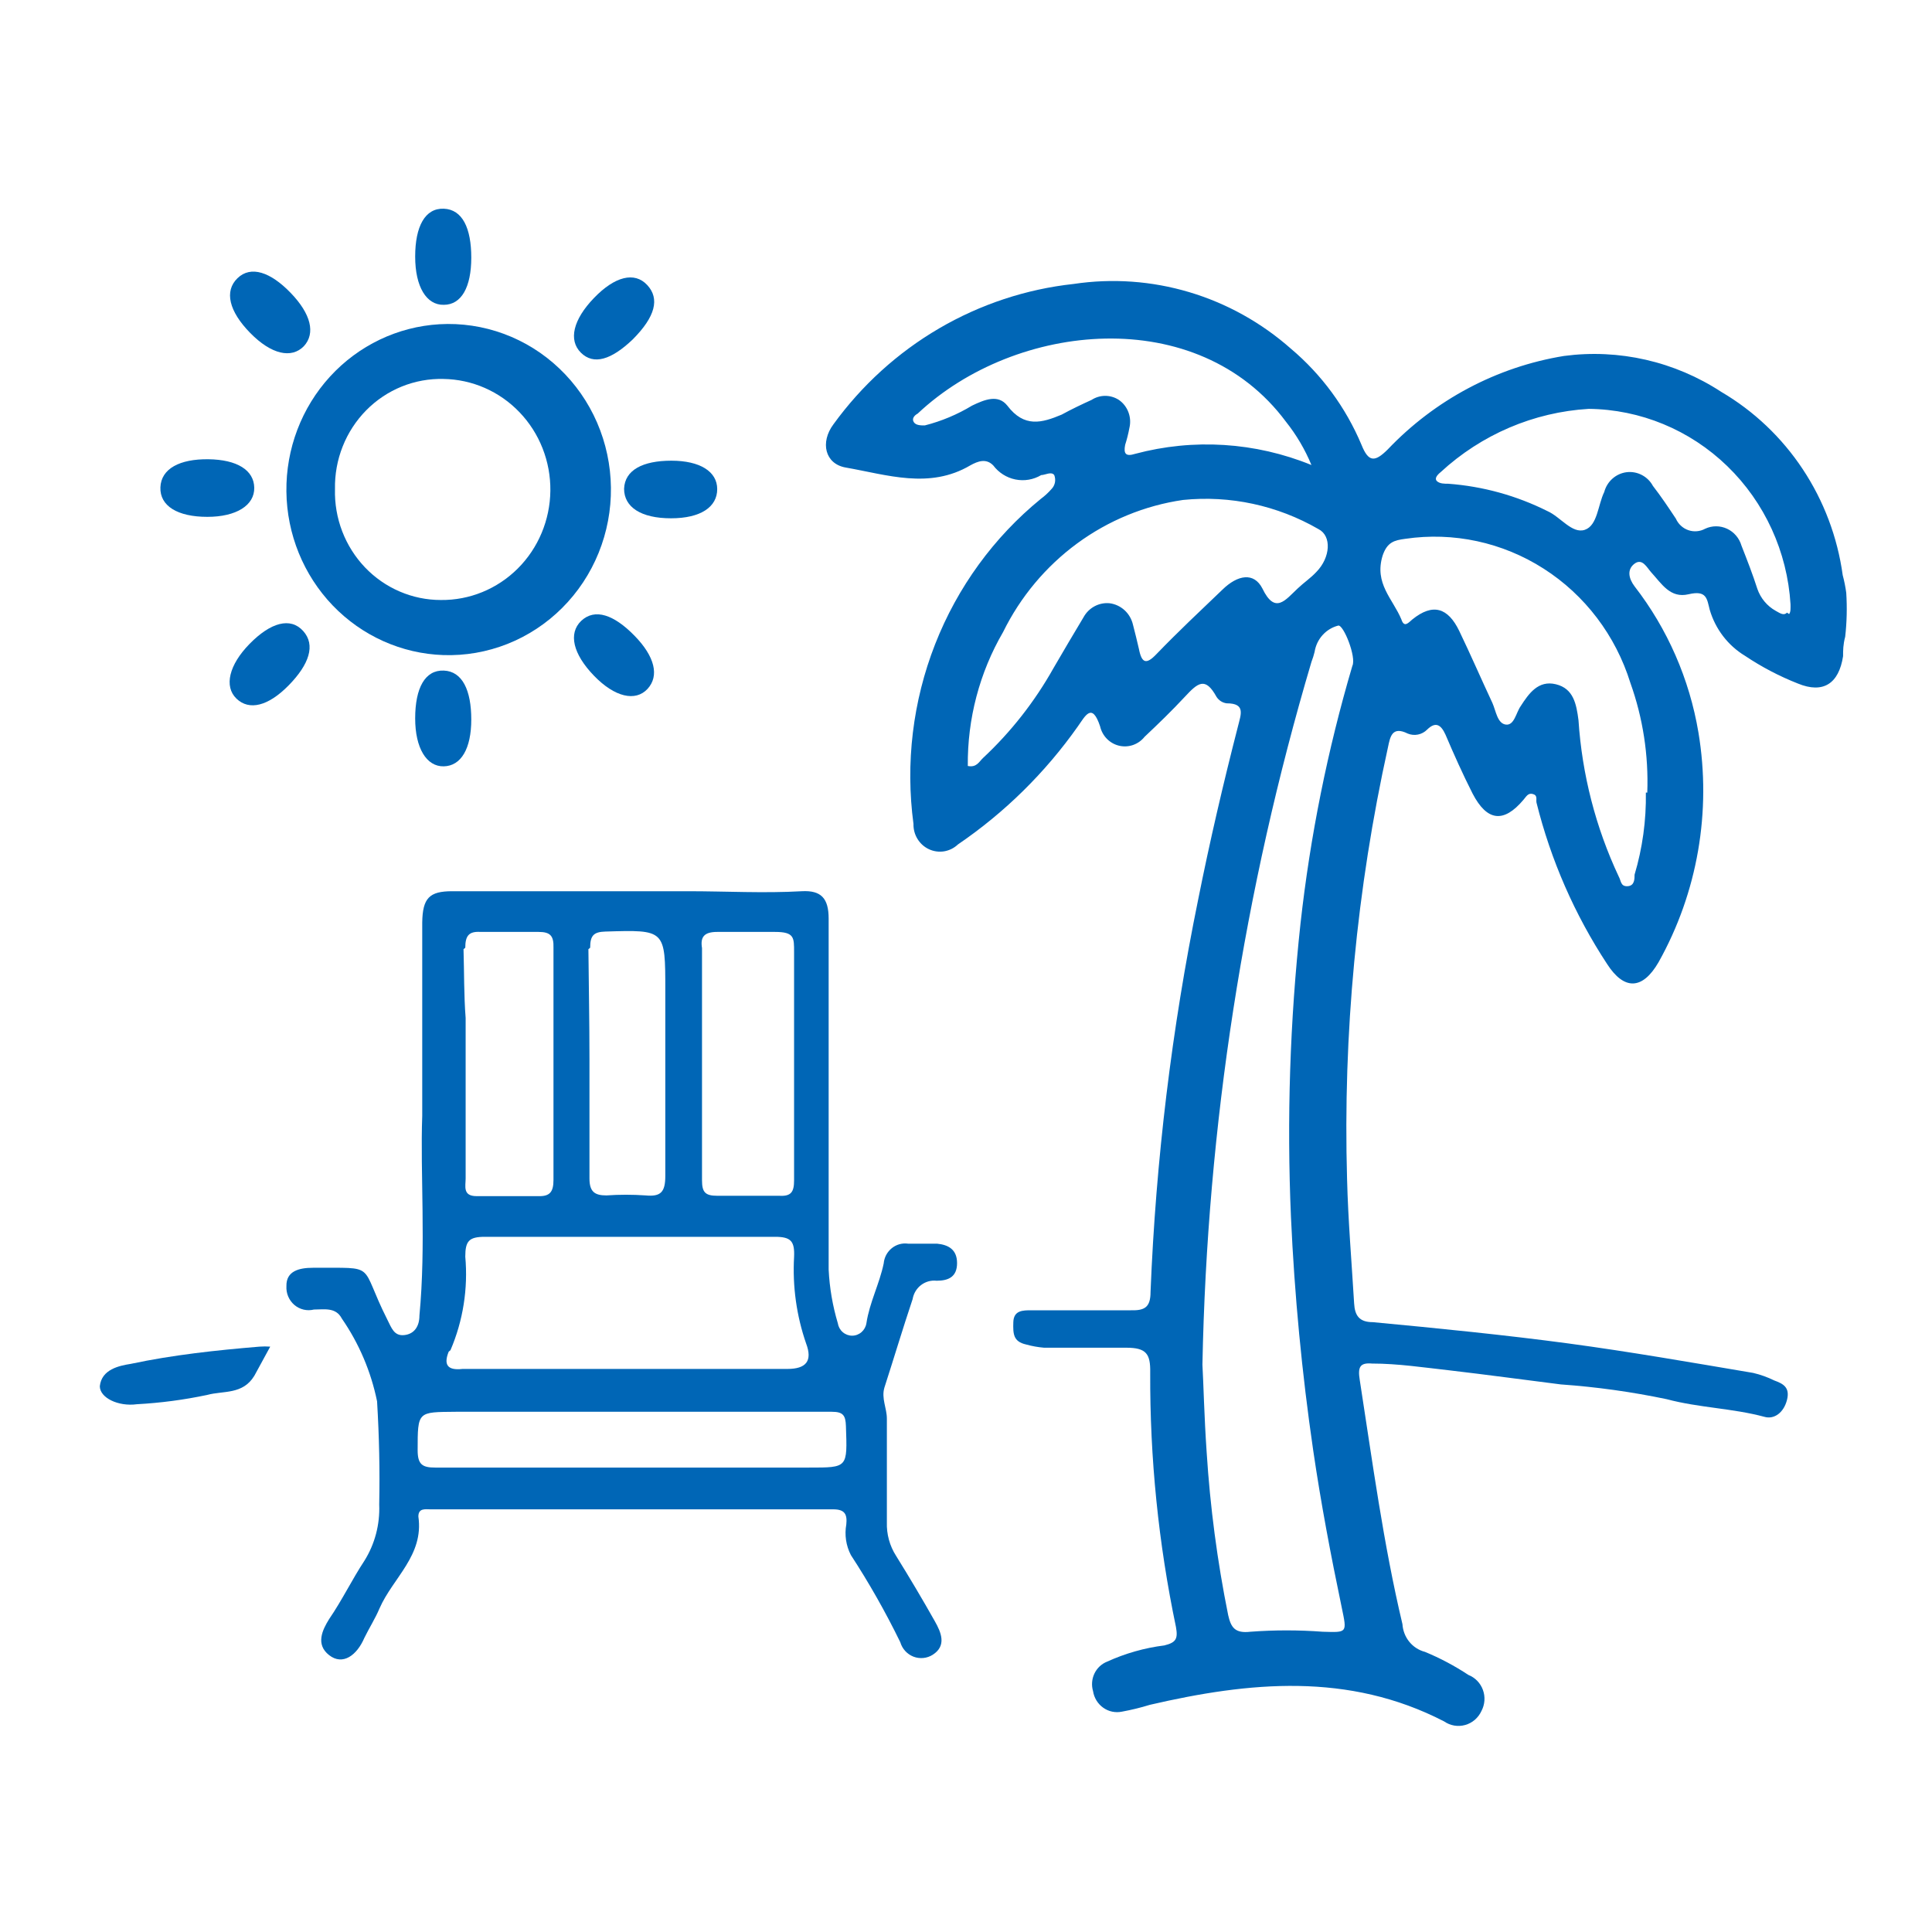 <svg width="75" height="75" viewBox="0 0 75 75" fill="none" xmlns="http://www.w3.org/2000/svg">
<path d="M36.373 48.279C36.003 48.279 35.619 48.279 35.25 48.279C35.138 48.263 35.024 48.271 34.915 48.301C34.806 48.332 34.704 48.385 34.616 48.457C34.528 48.529 34.455 48.618 34.401 48.719C34.348 48.821 34.315 48.932 34.305 49.047C34.14 49.844 33.757 50.556 33.634 51.367C33.613 51.502 33.545 51.625 33.444 51.713C33.342 51.802 33.213 51.851 33.079 51.851C32.945 51.851 32.816 51.802 32.714 51.713C32.612 51.625 32.545 51.502 32.524 51.367C32.322 50.691 32.202 49.991 32.168 49.285C32.168 44.743 32.168 40.201 32.168 35.66C32.168 34.877 31.881 34.556 31.127 34.597C29.662 34.681 28.183 34.597 26.704 34.597C23.664 34.597 20.61 34.597 17.555 34.597C16.665 34.597 16.405 34.863 16.391 35.813V43.318C16.309 45.554 16.542 48.321 16.282 51.074C16.282 51.479 16.09 51.786 15.693 51.828C15.296 51.87 15.2 51.549 15.036 51.227C13.913 49.005 14.707 49.229 12.146 49.215C11.612 49.215 11.105 49.341 11.119 49.928C11.111 50.066 11.134 50.203 11.188 50.33C11.242 50.457 11.324 50.569 11.428 50.658C11.532 50.746 11.655 50.808 11.787 50.839C11.918 50.87 12.056 50.869 12.187 50.836C12.584 50.836 13.036 50.738 13.269 51.185C13.936 52.15 14.402 53.244 14.638 54.4C14.721 55.797 14.748 57.069 14.721 58.41C14.752 59.18 14.552 59.941 14.145 60.59C13.666 61.317 13.283 62.114 12.776 62.854C12.516 63.273 12.242 63.833 12.776 64.252C13.31 64.671 13.858 64.252 14.145 63.581C14.337 63.19 14.57 62.826 14.734 62.435C15.255 61.247 16.46 60.381 16.241 58.871C16.241 58.536 16.515 58.592 16.706 58.592H32.346C32.798 58.592 32.894 58.788 32.853 59.179C32.78 59.584 32.842 60.002 33.031 60.367C33.739 61.452 34.379 62.582 34.948 63.749C34.986 63.876 35.051 63.993 35.14 64.091C35.229 64.188 35.338 64.263 35.46 64.311C35.582 64.358 35.713 64.376 35.843 64.363C35.972 64.351 36.097 64.308 36.208 64.238C36.756 63.888 36.537 63.371 36.291 62.938C35.811 62.086 35.304 61.233 34.784 60.395C34.537 60.009 34.413 59.555 34.428 59.095C34.428 57.698 34.428 56.412 34.428 55.07C34.428 54.665 34.209 54.288 34.332 53.868C34.702 52.723 35.044 51.577 35.428 50.431C35.465 50.213 35.582 50.018 35.755 49.886C35.928 49.754 36.144 49.693 36.359 49.718C36.825 49.718 37.153 49.564 37.153 49.033C37.153 48.502 36.811 48.321 36.373 48.279ZM27.841 36.177C28.594 36.177 29.333 36.177 30.087 36.177C30.84 36.177 30.826 36.4 30.826 36.959C30.826 39.908 30.826 42.87 30.826 45.819C30.826 46.266 30.717 46.448 30.251 46.42C29.443 46.42 28.635 46.42 27.841 46.42C27.375 46.42 27.252 46.28 27.252 45.819C27.252 44.31 27.252 42.815 27.252 41.305C27.252 39.796 27.252 38.301 27.252 36.806C27.183 36.386 27.32 36.177 27.841 36.177ZM22.91 36.791C22.91 36.316 23.047 36.177 23.499 36.163C25.827 36.093 25.827 36.079 25.827 38.441C25.827 40.802 25.827 43.248 25.827 45.651C25.827 46.28 25.649 46.462 25.061 46.406C24.554 46.371 24.047 46.371 23.54 46.406C23.088 46.406 22.883 46.266 22.883 45.749C22.883 44.212 22.883 42.689 22.883 41.152C22.883 39.614 22.855 38.315 22.842 36.847L22.91 36.791ZM18.062 36.791C18.062 36.33 18.199 36.149 18.651 36.177C19.4 36.177 20.153 36.177 20.911 36.177C21.363 36.177 21.5 36.33 21.486 36.791C21.486 38.301 21.486 39.796 21.486 41.305C21.486 42.815 21.486 44.31 21.486 45.805C21.486 46.266 21.349 46.448 20.897 46.434C20.103 46.434 19.295 46.434 18.5 46.434C17.953 46.434 18.076 46.043 18.076 45.749C18.076 43.667 18.076 41.557 18.076 39.517C18.008 38.65 18.021 37.742 17.994 36.847L18.062 36.791ZM17.487 52.415C17.976 51.273 18.174 50.023 18.062 48.782C18.062 48.167 18.213 48.013 18.829 48.013C22.582 48.013 26.334 48.013 30.087 48.013C30.703 48.013 30.854 48.181 30.826 48.796C30.762 49.934 30.92 51.074 31.292 52.15C31.552 52.834 31.292 53.142 30.566 53.142H24.307C22.184 53.142 20.075 53.142 17.953 53.142C17.336 53.212 17.227 52.946 17.419 52.471L17.487 52.415ZM31.401 56.971H24.554C21.993 56.971 19.445 56.971 16.898 56.971C16.405 56.971 16.213 56.859 16.213 56.3C16.213 54.777 16.213 54.819 17.692 54.805C20.185 54.805 22.677 54.805 25.17 54.805C27.663 54.805 29.922 54.805 32.291 54.805C32.73 54.805 32.826 54.945 32.839 55.364C32.894 56.985 32.922 56.971 31.401 56.971Z" fill="#0066B6"/>
<path d="M17.209 25.43C18.059 25.459 18.907 25.311 19.7 24.997C20.494 24.682 21.216 24.206 21.824 23.599C22.433 22.991 22.914 22.264 23.239 21.461C23.564 20.658 23.727 19.797 23.716 18.928C23.706 18.06 23.523 17.202 23.18 16.408C22.836 15.613 22.337 14.898 21.715 14.306C21.093 13.713 20.359 13.255 19.559 12.96C18.759 12.665 17.908 12.538 17.058 12.587C15.439 12.682 13.918 13.409 12.811 14.619C11.705 15.829 11.098 17.427 11.118 19.082C11.137 20.737 11.781 22.32 12.915 23.503C14.05 24.685 15.588 25.375 17.209 25.43ZM17.209 14.711C18.324 14.725 19.388 15.189 20.167 16.003C20.947 16.816 21.378 17.913 21.365 19.051C21.352 20.189 20.897 21.275 20.1 22.07C19.302 22.865 18.228 23.305 17.113 23.292C16.564 23.292 16.02 23.18 15.515 22.962C15.009 22.745 14.551 22.426 14.168 22.025C13.785 21.623 13.485 21.148 13.285 20.627C13.085 20.105 12.989 19.548 13.004 18.988C12.993 18.421 13.094 17.857 13.303 17.331C13.511 16.805 13.822 16.328 14.216 15.928C14.61 15.528 15.08 15.214 15.597 15.005C16.114 14.796 16.666 14.696 17.222 14.711H17.209Z" fill="#0066B6"/>
<path d="M71.671 23.013C71.64 22.782 71.594 22.553 71.534 22.328C71.331 20.855 70.801 19.449 69.984 18.216C69.168 16.984 68.087 15.957 66.823 15.215C65.012 14.03 62.849 13.535 60.715 13.818C58.108 14.243 55.706 15.518 53.868 17.451C53.375 17.94 53.128 17.954 52.854 17.27C52.245 15.821 51.306 14.542 50.115 13.538C48.969 12.525 47.622 11.775 46.166 11.341C44.71 10.907 43.18 10.798 41.679 11.023C39.839 11.223 38.061 11.811 36.455 12.749C34.85 13.687 33.453 14.955 32.353 16.473C31.832 17.172 32.024 18.01 32.832 18.15C34.434 18.429 36.078 19.002 37.666 18.066C37.968 17.898 38.283 17.787 38.556 18.066C38.769 18.349 39.075 18.544 39.418 18.613C39.761 18.683 40.117 18.622 40.419 18.443C40.57 18.443 40.816 18.29 40.926 18.443C40.962 18.535 40.971 18.636 40.952 18.733C40.932 18.83 40.885 18.919 40.816 18.988C40.693 19.128 40.555 19.255 40.405 19.366C38.582 20.853 37.167 22.797 36.301 25.009C35.434 27.221 35.145 29.625 35.461 31.985C35.456 32.191 35.51 32.395 35.618 32.569C35.725 32.744 35.88 32.883 36.065 32.968C36.249 33.053 36.454 33.081 36.654 33.048C36.853 33.014 37.039 32.922 37.187 32.781C38.996 31.55 40.573 29.998 41.843 28.198C42.131 27.792 42.391 27.247 42.706 28.198C42.748 28.381 42.84 28.549 42.97 28.681C43.101 28.814 43.265 28.907 43.445 28.949C43.625 28.991 43.813 28.981 43.987 28.92C44.161 28.859 44.316 28.749 44.432 28.603C44.966 28.1 45.486 27.597 45.993 27.052C46.5 26.507 46.787 26.255 47.225 27.052C47.27 27.121 47.328 27.179 47.397 27.223C47.465 27.266 47.542 27.294 47.623 27.303C48.362 27.303 48.17 27.736 48.061 28.184C47.486 30.42 46.965 32.656 46.513 34.919C45.488 39.936 44.869 45.031 44.664 50.152C44.664 50.753 44.432 50.879 43.898 50.865C42.61 50.865 41.323 50.865 40.036 50.865C39.707 50.865 39.351 50.865 39.337 51.326C39.323 51.787 39.337 52.08 39.83 52.192C40.059 52.256 40.292 52.298 40.529 52.318H43.72C44.5 52.318 44.664 52.556 44.651 53.282C44.636 56.603 44.971 59.915 45.651 63.162C45.733 63.623 45.651 63.763 45.199 63.875C44.433 63.971 43.685 64.183 42.98 64.504C42.764 64.589 42.587 64.754 42.485 64.967C42.384 65.18 42.365 65.424 42.432 65.65C42.452 65.779 42.497 65.902 42.565 66.013C42.633 66.123 42.722 66.219 42.827 66.293C42.932 66.368 43.05 66.42 43.175 66.446C43.301 66.472 43.43 66.472 43.555 66.446C43.921 66.379 44.282 66.291 44.637 66.181C48.499 65.286 52.347 64.909 56.059 66.824C56.177 66.906 56.311 66.962 56.453 66.986C56.594 67.01 56.739 67.003 56.877 66.964C57.015 66.926 57.143 66.857 57.253 66.763C57.362 66.668 57.45 66.551 57.511 66.418C57.576 66.294 57.615 66.157 57.625 66.017C57.635 65.876 57.615 65.735 57.567 65.603C57.519 65.471 57.444 65.35 57.347 65.25C57.25 65.15 57.133 65.072 57.004 65.021C56.471 64.669 55.907 64.369 55.319 64.126C55.081 64.065 54.867 63.928 54.709 63.734C54.552 63.541 54.459 63.301 54.443 63.05C53.703 59.934 53.279 56.748 52.786 53.576C52.704 53.073 52.786 52.891 53.265 52.933C54.265 52.933 55.278 53.087 56.278 53.198C57.716 53.366 59.154 53.562 60.592 53.743C61.973 53.84 63.345 54.032 64.701 54.316C65.96 54.652 67.248 54.666 68.494 55.001C68.878 55.113 69.247 54.833 69.371 54.344C69.494 53.855 69.22 53.715 68.878 53.59C68.615 53.461 68.34 53.362 68.056 53.296C65.659 52.891 63.263 52.472 60.866 52.15C58.469 51.829 55.826 51.563 53.292 51.326C52.758 51.326 52.594 51.06 52.567 50.599C52.471 48.992 52.334 47.385 52.293 45.778C52.132 40.142 52.666 34.508 53.881 29.008C53.964 28.617 54.032 28.17 54.648 28.477C54.775 28.529 54.914 28.543 55.047 28.515C55.181 28.488 55.304 28.421 55.401 28.323C55.73 28.002 55.936 28.128 56.114 28.519C56.442 29.288 56.785 30.056 57.168 30.811C57.73 31.887 58.373 31.957 59.14 31.049C59.25 30.923 59.318 30.769 59.51 30.825C59.702 30.881 59.62 31.035 59.647 31.16C60.203 33.391 61.13 35.509 62.386 37.421C63.043 38.441 63.756 38.441 64.386 37.351C65.898 34.652 66.445 31.5 65.933 28.435C65.585 26.362 64.733 24.412 63.454 22.762C63.221 22.454 63.153 22.105 63.454 21.881C63.756 21.657 63.934 22.035 64.098 22.216C64.509 22.664 64.838 23.237 65.55 23.069C66.262 22.901 66.262 23.251 66.371 23.67C66.591 24.421 67.08 25.059 67.741 25.459C68.386 25.891 69.075 26.252 69.795 26.535C70.781 26.94 71.384 26.535 71.548 25.473C71.548 25.249 71.548 25.025 71.63 24.718C71.694 24.152 71.707 23.581 71.671 23.013ZM39.104 15.746C38.748 15.299 38.228 15.509 37.735 15.746C37.163 16.092 36.545 16.351 35.9 16.515C35.749 16.515 35.557 16.515 35.475 16.389C35.393 16.263 35.475 16.138 35.626 16.054C39.433 12.476 46.5 11.764 49.923 16.375C50.328 16.884 50.66 17.448 50.91 18.052C48.731 17.163 46.331 17.012 44.062 17.619C43.706 17.731 43.61 17.619 43.678 17.27C43.747 17.054 43.802 16.835 43.843 16.613C43.892 16.41 43.879 16.197 43.805 16.002C43.732 15.807 43.602 15.64 43.432 15.523C43.274 15.421 43.091 15.367 42.905 15.367C42.718 15.367 42.535 15.421 42.377 15.523C41.98 15.704 41.597 15.886 41.213 16.096C40.446 16.417 39.762 16.613 39.104 15.746ZM47.458 22.887C46.596 23.712 45.733 24.522 44.897 25.389C44.5 25.808 44.322 25.752 44.213 25.193C44.144 24.886 44.062 24.564 43.98 24.243C43.929 24.028 43.815 23.834 43.654 23.687C43.492 23.54 43.291 23.446 43.076 23.418C42.873 23.398 42.669 23.439 42.489 23.536C42.309 23.633 42.161 23.781 42.062 23.963C41.665 24.62 41.282 25.277 40.898 25.934C40.168 27.236 39.244 28.415 38.159 29.427C38.009 29.567 37.913 29.805 37.57 29.735C37.552 27.907 38.025 26.108 38.94 24.536C39.612 23.17 40.599 21.99 41.815 21.096C43.031 20.203 44.441 19.624 45.925 19.408C47.75 19.223 49.587 19.618 51.183 20.54C51.704 20.805 51.649 21.644 51.101 22.203C50.882 22.44 50.608 22.622 50.375 22.845C49.896 23.293 49.499 23.866 49.006 22.845C48.677 22.203 48.047 22.314 47.458 22.887ZM52.498 25.85C51.535 29.117 50.861 32.466 50.485 35.856C50.074 39.637 49.951 43.445 50.115 47.245C50.252 50.277 50.54 53.299 50.978 56.301C51.279 58.355 51.663 60.381 52.087 62.408C52.293 63.4 52.306 63.372 51.348 63.344C50.413 63.274 49.475 63.274 48.54 63.344C47.938 63.414 47.787 63.176 47.678 62.701C47.256 60.613 46.977 58.498 46.842 56.371C46.746 54.973 46.719 53.688 46.678 52.975C46.86 43.727 48.284 34.549 50.91 25.696C50.959 25.569 51 25.438 51.033 25.305C51.071 25.062 51.178 24.836 51.342 24.654C51.505 24.473 51.716 24.345 51.95 24.285C52.156 24.243 52.663 25.515 52.498 25.85ZM63.892 30.769C63.909 31.848 63.761 32.923 63.454 33.955C63.454 34.123 63.454 34.389 63.18 34.402C62.907 34.416 62.934 34.193 62.838 34.025C61.945 32.123 61.415 30.065 61.277 27.96C61.195 27.331 61.085 26.73 60.4 26.563C59.715 26.395 59.346 26.926 59.031 27.415C58.853 27.667 58.784 28.17 58.456 28.128C58.127 28.086 58.072 27.597 57.935 27.289C57.497 26.353 57.086 25.403 56.648 24.494C56.21 23.586 55.621 23.404 54.826 24.047C54.676 24.173 54.511 24.383 54.402 24.047C54.073 23.251 53.334 22.65 53.676 21.56C53.854 21.043 54.128 20.973 54.552 20.917C56.422 20.641 58.326 21.052 59.926 22.076C61.527 23.099 62.719 24.67 63.29 26.507C63.778 27.87 64.001 29.318 63.947 30.769H63.892ZM69.371 23.782C69.234 23.921 69.069 23.782 68.932 23.712C68.6 23.527 68.346 23.223 68.22 22.859C68.042 22.3 67.823 21.741 67.604 21.182C67.562 21.039 67.491 20.905 67.394 20.792C67.298 20.679 67.179 20.588 67.045 20.526C66.912 20.464 66.766 20.431 66.619 20.431C66.472 20.431 66.327 20.463 66.193 20.526C66.094 20.58 65.985 20.613 65.873 20.622C65.761 20.632 65.648 20.618 65.542 20.581C65.435 20.545 65.337 20.486 65.254 20.409C65.17 20.332 65.103 20.239 65.057 20.134C64.769 19.701 64.481 19.268 64.166 18.863C64.067 18.68 63.917 18.532 63.734 18.438C63.552 18.343 63.346 18.306 63.143 18.331C62.94 18.357 62.749 18.444 62.595 18.581C62.44 18.718 62.33 18.899 62.276 19.1C62.03 19.603 62.016 20.4 61.523 20.567C61.03 20.735 60.578 20.064 60.072 19.841C58.867 19.238 57.561 18.878 56.223 18.779C56.073 18.779 55.895 18.779 55.785 18.681C55.675 18.583 55.785 18.443 55.922 18.332C57.509 16.867 59.538 16 61.674 15.872C63.678 15.893 65.599 16.687 67.053 18.095C68.506 19.503 69.383 21.419 69.508 23.46C69.508 23.6 69.521 23.754 69.453 23.838L69.371 23.782Z" fill="#0066B6"/>
<path d="M8.049 20.064C9.172 20.064 9.884 19.617 9.87 18.932C9.857 18.247 9.199 17.842 8.09 17.828C6.981 17.814 6.255 18.192 6.227 18.918C6.2 19.645 6.898 20.064 8.049 20.064Z" fill="#0066B6"/>
<path d="M24.227 18.974C24.227 19.687 24.884 20.12 26.048 20.12C27.212 20.12 27.842 19.673 27.842 18.988C27.842 18.303 27.171 17.884 26.062 17.884C24.952 17.884 24.254 18.247 24.227 18.974Z" fill="#0066B6"/>
<path d="M17.227 11.833C17.911 11.833 18.295 11.149 18.295 10.002C18.295 8.857 17.952 8.13 17.227 8.102C16.501 8.074 16.117 8.787 16.117 9.961C16.117 11.134 16.555 11.847 17.227 11.833Z" fill="#0066B6"/>
<path d="M16.117 27.89C16.117 29.036 16.555 29.763 17.227 29.749C17.898 29.735 18.295 29.064 18.295 27.932C18.295 26.8 17.952 26.06 17.227 26.032C16.501 26.004 16.117 26.703 16.117 27.89Z" fill="#0066B6"/>
<path d="M22.561 24.103C22.054 24.592 22.246 25.389 23.054 26.227C23.862 27.066 24.67 27.247 25.136 26.744C25.601 26.241 25.423 25.486 24.629 24.676C23.835 23.865 23.095 23.6 22.561 24.103Z" fill="#0066B6"/>
<path d="M9.687 24.997C8.893 25.808 8.687 26.646 9.18 27.121C9.673 27.596 10.413 27.415 11.207 26.604C12.001 25.794 12.261 25.039 11.768 24.494C11.275 23.949 10.508 24.159 9.687 24.997Z" fill="#0066B6"/>
<path d="M24.564 13.175C25.44 12.295 25.619 11.596 25.125 11.065C24.632 10.534 23.866 10.729 23.058 11.568C22.25 12.406 22.058 13.203 22.551 13.692C23.044 14.181 23.729 13.972 24.564 13.175Z" fill="#0066B6"/>
<path d="M11.794 13.441C12.259 12.938 12.068 12.183 11.287 11.373C10.506 10.562 9.739 10.296 9.219 10.8C8.699 11.303 8.89 12.085 9.712 12.924C10.534 13.762 11.314 13.93 11.794 13.441Z" fill="#0066B6"/>
<path d="M5.066 52.947C4.628 53.017 3.943 53.157 3.875 53.813C3.875 54.261 4.587 54.61 5.313 54.512C6.234 54.462 7.149 54.341 8.052 54.149C8.668 53.981 9.422 54.149 9.873 53.408L10.49 52.276C10.353 52.266 10.216 52.266 10.079 52.276C8.394 52.416 6.71 52.597 5.066 52.947Z" fill="#0066B6"/>
</svg>
